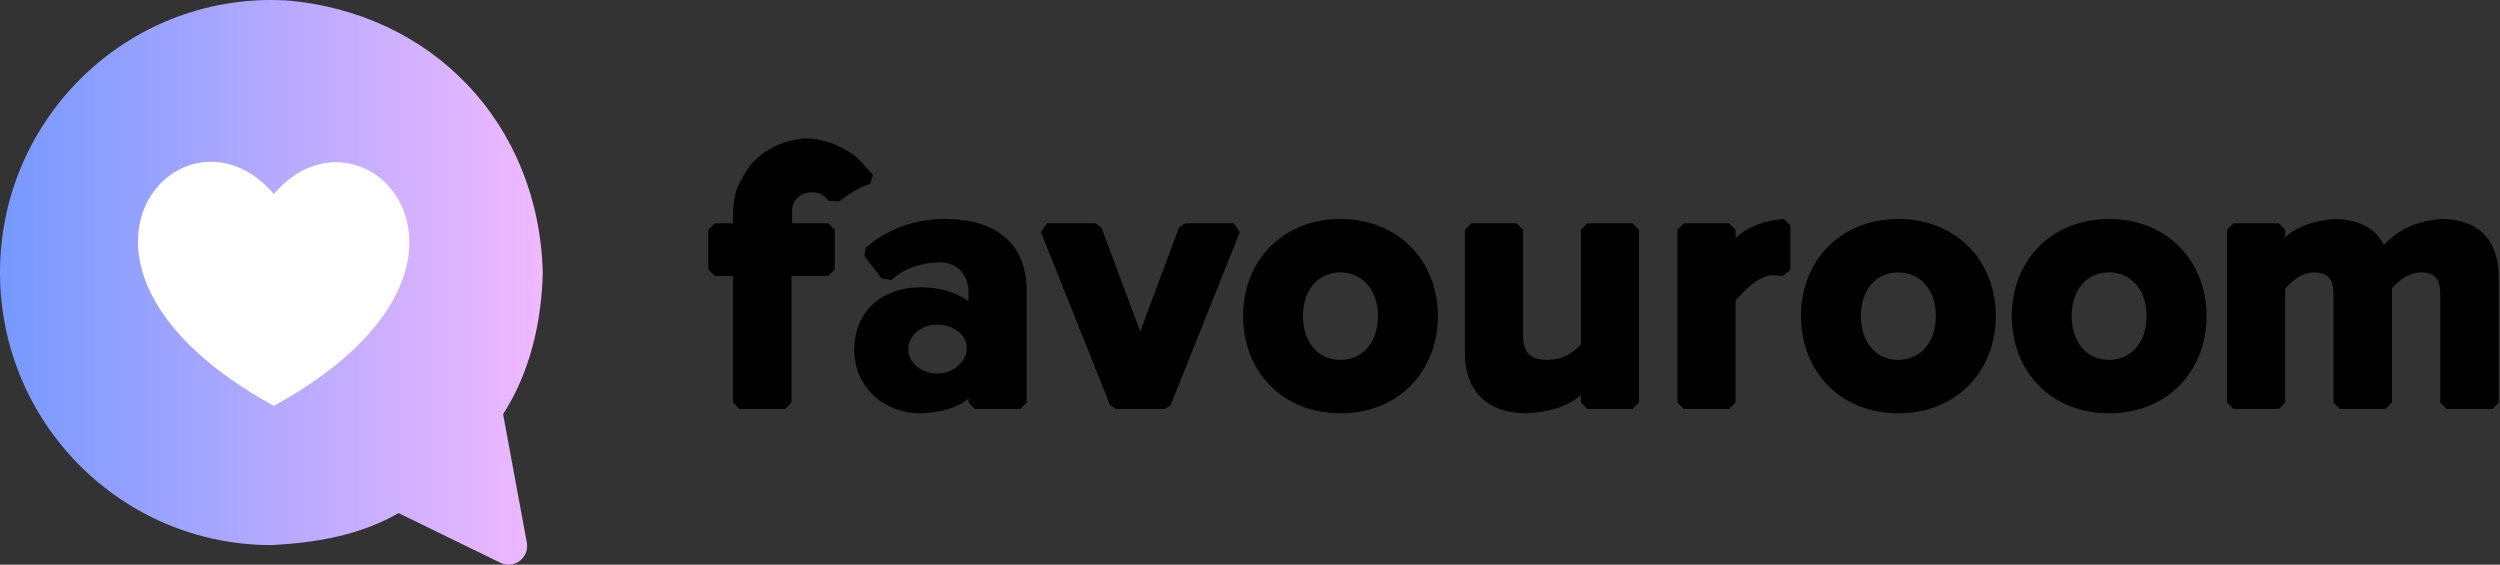 <?xml version="1.0" encoding="UTF-8"?>
<svg width="456px" height="103px" viewBox="0 0 456 103" version="1.1" xmlns="http://www.w3.org/2000/svg" xmlns:xlink="http://www.w3.org/1999/xlink">
    <rect x="0" y="0" width="456" height="103" fill="#333333" stroke="none"/>
    <!-- Generator: Sketch 47 (45396) - http://www.bohemiancoding.com/sketch -->
    <title>Page 1</title>
    <desc>Created with Sketch.</desc>
    <defs>
        <linearGradient x1="0%" y1="50%" x2="100%" y2="50%" id="linearGradient-1">
            <stop stop-color="#7699FF" offset="0%"></stop>
            <stop stop-color="#F0B9FF" offset="100%"></stop>
        </linearGradient>
    </defs>
    <g id="Чат-заглушка" stroke="none" stroke-width="1" fill="none" fill-rule="evenodd">
        <g id="Desktop" transform="translate(-495, -123)">
            <g id="Page-1" transform="translate(495, 123)">
                <path d="M52.047,0.065 C78.912,2.224 98.318,22.637 99,49.744 C98.785,58.75 96.683,67.906 91.766,75.544 C92.454,79.27 93.142,82.995 93.829,86.72 C93.829,86.72 93.829,86.72 93.829,86.72 C94.96,92.845 95.463,95.567 96.091,98.97 C96.598,101.714 93.78,103.87 91.28,102.651 C88.848,101.466 86.903,100.517 82.526,98.383 C82.526,98.383 82.526,98.383 82.525,98.382 C79.248,96.785 75.972,95.188 72.696,93.59 C65.646,97.659 57.583,99.003 49.586,99.422 L49.5,99.423 C22.162,99.423 3.76127454e-05,77.167 0,49.712 C3.76127454e-05,22.257 22.162,7.10951179e-05 49.5,0 L52.047,0.065 Z" id="Fill-1" fill="url(#linearGradient-1)"></path>
                <g id="Group-13" transform="translate(25, 25)">
                    <path d="M24.944,49.024 C-21.358,23.644 8.345,-9.004 24.944,10.381 C41.313,-8.8 71.25,23.644 24.944,49.024 Z" id="Fill-3" fill="#FFFFFF"></path>
                    <path d="M359.676,14.944 C370.251,14.944 377.475,22.553 377.475,32.634 C377.475,42.77 370.262,50.389 359.675,50.389 C349.143,50.389 341.941,42.76 341.941,32.634 C341.941,22.563 349.153,14.944 359.675,14.944 L359.676,14.944 Z M359.676,24.687 C355.549,24.687 352.871,27.991 352.871,32.634 C352.871,37.335 355.542,40.646 359.675,40.645 C363.824,40.646 366.545,37.314 366.545,32.634 C366.545,28.012 363.818,24.687 359.675,24.687 L359.676,24.687 Z" id="Fill-4" fill="#000000"></path>
                    <path d="M321.232,14.944 C331.808,14.944 339.031,22.553 339.031,32.634 C339.031,42.77 331.818,50.389 321.232,50.389 C310.7,50.389 303.498,42.76 303.498,32.634 C303.498,22.563 310.71,14.944 321.232,14.944 L321.232,14.944 Z M321.232,24.687 C317.105,24.687 314.427,27.991 314.428,32.634 C314.427,37.335 317.099,40.646 321.232,40.645 C325.381,40.646 328.101,37.314 328.102,32.634 C328.101,28.012 325.374,24.687 321.232,24.687 L321.232,24.687 Z" id="Fill-5" fill="#000000"></path>
                    <path d="M219.47,14.944 C230.046,14.944 237.269,22.553 237.269,32.634 C237.269,42.77 230.056,50.389 219.47,50.389 C208.938,50.389 201.736,42.76 201.736,32.634 C201.736,22.563 208.948,14.944 219.47,14.944 L219.47,14.944 Z M219.47,24.687 C215.343,24.687 212.665,27.991 212.665,32.634 C212.665,37.335 215.337,40.646 219.47,40.645 C223.619,40.646 226.34,37.314 226.34,32.634 C226.34,28.012 223.612,24.687 219.47,24.687 L219.47,24.687 Z" id="Fill-6" fill="#000000"></path>
                    <path d="M147.387,14.944 C156.429,14.944 162.265,19.211 162.265,28.067 L162.265,48.42 L161.085,49.606 L152.841,49.606 L151.66,48.42 L151.66,47.714 C149.171,49.717 146.002,50.245 142.908,50.389 C136.412,50.389 130.821,45.791 130.821,38.766 C130.821,31.539 136.178,27.403 142.908,27.403 C146.037,27.387 149.074,28.135 151.66,29.916 L151.66,28.198 C151.66,25.739 150.064,22.858 146.5,22.858 C143.401,22.858 140.035,23.8 137.608,26.061 L135.778,25.774 L132.662,21.671 L132.909,20.198 C136.813,16.741 141.945,14.944 147.387,14.944 L147.387,14.944 Z M145.998,34.206 C143.055,34.206 140.668,36.205 140.668,38.669 C140.668,41.134 143.055,43.132 145.998,43.132 C147.861,43.067 149.678,42.281 150.701,40.601 C151.195,39.789 151.26,39.526 151.328,38.669 C151.521,36.212 148.942,34.206 145.998,34.206 L145.998,34.206 Z" id="Fill-7" fill="#000000"></path>
                    <path d="M251.616,15.726 L252.797,16.913 L252.797,36.026 C252.797,39.406 254.175,40.645 257.394,40.645 C259.72,40.604 261.83,39.55 263.355,37.8 L263.355,16.913 L264.535,15.726 L272.78,15.726 L273.96,16.913 L273.96,48.42 L272.78,49.606 L264.535,49.606 L263.355,48.42 L263.355,47.045 C260.568,49.428 257.059,50.205 253.499,50.389 C246.184,50.389 242.191,46.299 242.191,39.287 L242.191,16.913 L243.372,15.726 L251.616,15.726 Z" id="Fill-8" fill="#000000"></path>
                    <path d="M300.382,14.944 L301.562,16.13 L301.562,24.219 L300.126,25.377 C299.641,25.269 298.947,25.209 298.109,25.209 C295.754,25.357 293.143,27.97 291.565,29.842 L291.565,48.42 L290.384,49.606 L282.14,49.606 L280.959,48.42 L280.959,16.913 L282.14,15.727 L290.384,15.727 L291.565,16.913 L291.565,18.44 C293.996,16.161 297.127,15.165 300.382,14.944 L300.382,14.944 Z" id="Fill-9" fill="#000000"></path>
                    <polygon id="Fill-10" fill="#000000" points="174.795 15.727 175.9 16.496 182.975 35.453 190.049 16.496 191.154 15.727 200.048 15.727 201.143 17.355 188.549 48.862 187.454 49.606 178.56 49.606 177.465 48.862 164.871 17.355 165.966 15.727"></polygon>
                    <path d="M126.074,15.727 L127.255,16.913 L127.255,24.153 L126.074,25.339 L119.372,25.339 L119.372,48.42 L118.192,49.606 L109.883,49.606 L108.702,48.42 L108.702,25.339 L105.379,25.339 L104.199,24.153 L104.199,16.913 L105.379,15.727 L108.702,15.727 L108.702,13.734 C108.806,11.645 109.117,9.278 110.396,7.535 C112.469,3.022 117.325,0.481 122.067,0.242 L122.046,0.245 C125.724,0.246 129.922,2.214 132.016,4.454 L134.243,6.911 L133.715,8.559 C131.582,9.162 129.769,10.512 127.973,11.765 L126.079,11.593 C124.185,8.781 119.224,10.053 119.479,13.734 L119.479,15.727 L126.074,15.727 Z" id="Fill-11" fill="#000000"></path>
                    <path d="M420.374,14.944 C426.979,14.944 430.772,18.716 430.772,25.654 L430.772,48.42 L429.592,49.606 L421.282,49.606 L420.102,48.42 L420.102,28.524 C420.102,25.933 419.056,24.687 416.608,24.687 C414.428,24.707 412.671,26.004 411.297,27.587 L411.297,48.42 L410.116,49.606 L401.807,49.606 L400.627,48.42 L400.627,28.524 C400.627,25.933 399.581,24.687 397.133,24.687 C394.938,24.712 393.2,26.069 391.822,27.655 L391.822,48.42 L390.641,49.606 L382.397,49.606 L381.216,48.42 L381.216,16.913 L382.397,15.726 L390.641,15.726 L391.822,16.913 L391.822,18.259 C394.333,16.021 397.631,15.17 400.898,14.944 C403.616,14.975 406.279,15.671 408.324,17.581 C408.954,18.17 409.345,18.973 409.855,19.669 C412.662,16.596 416.312,15.224 420.374,14.944 L420.374,14.944 Z" id="Fill-12" fill="#000000"></path>
                </g>
            </g>
        </g>
    </g>
</svg>